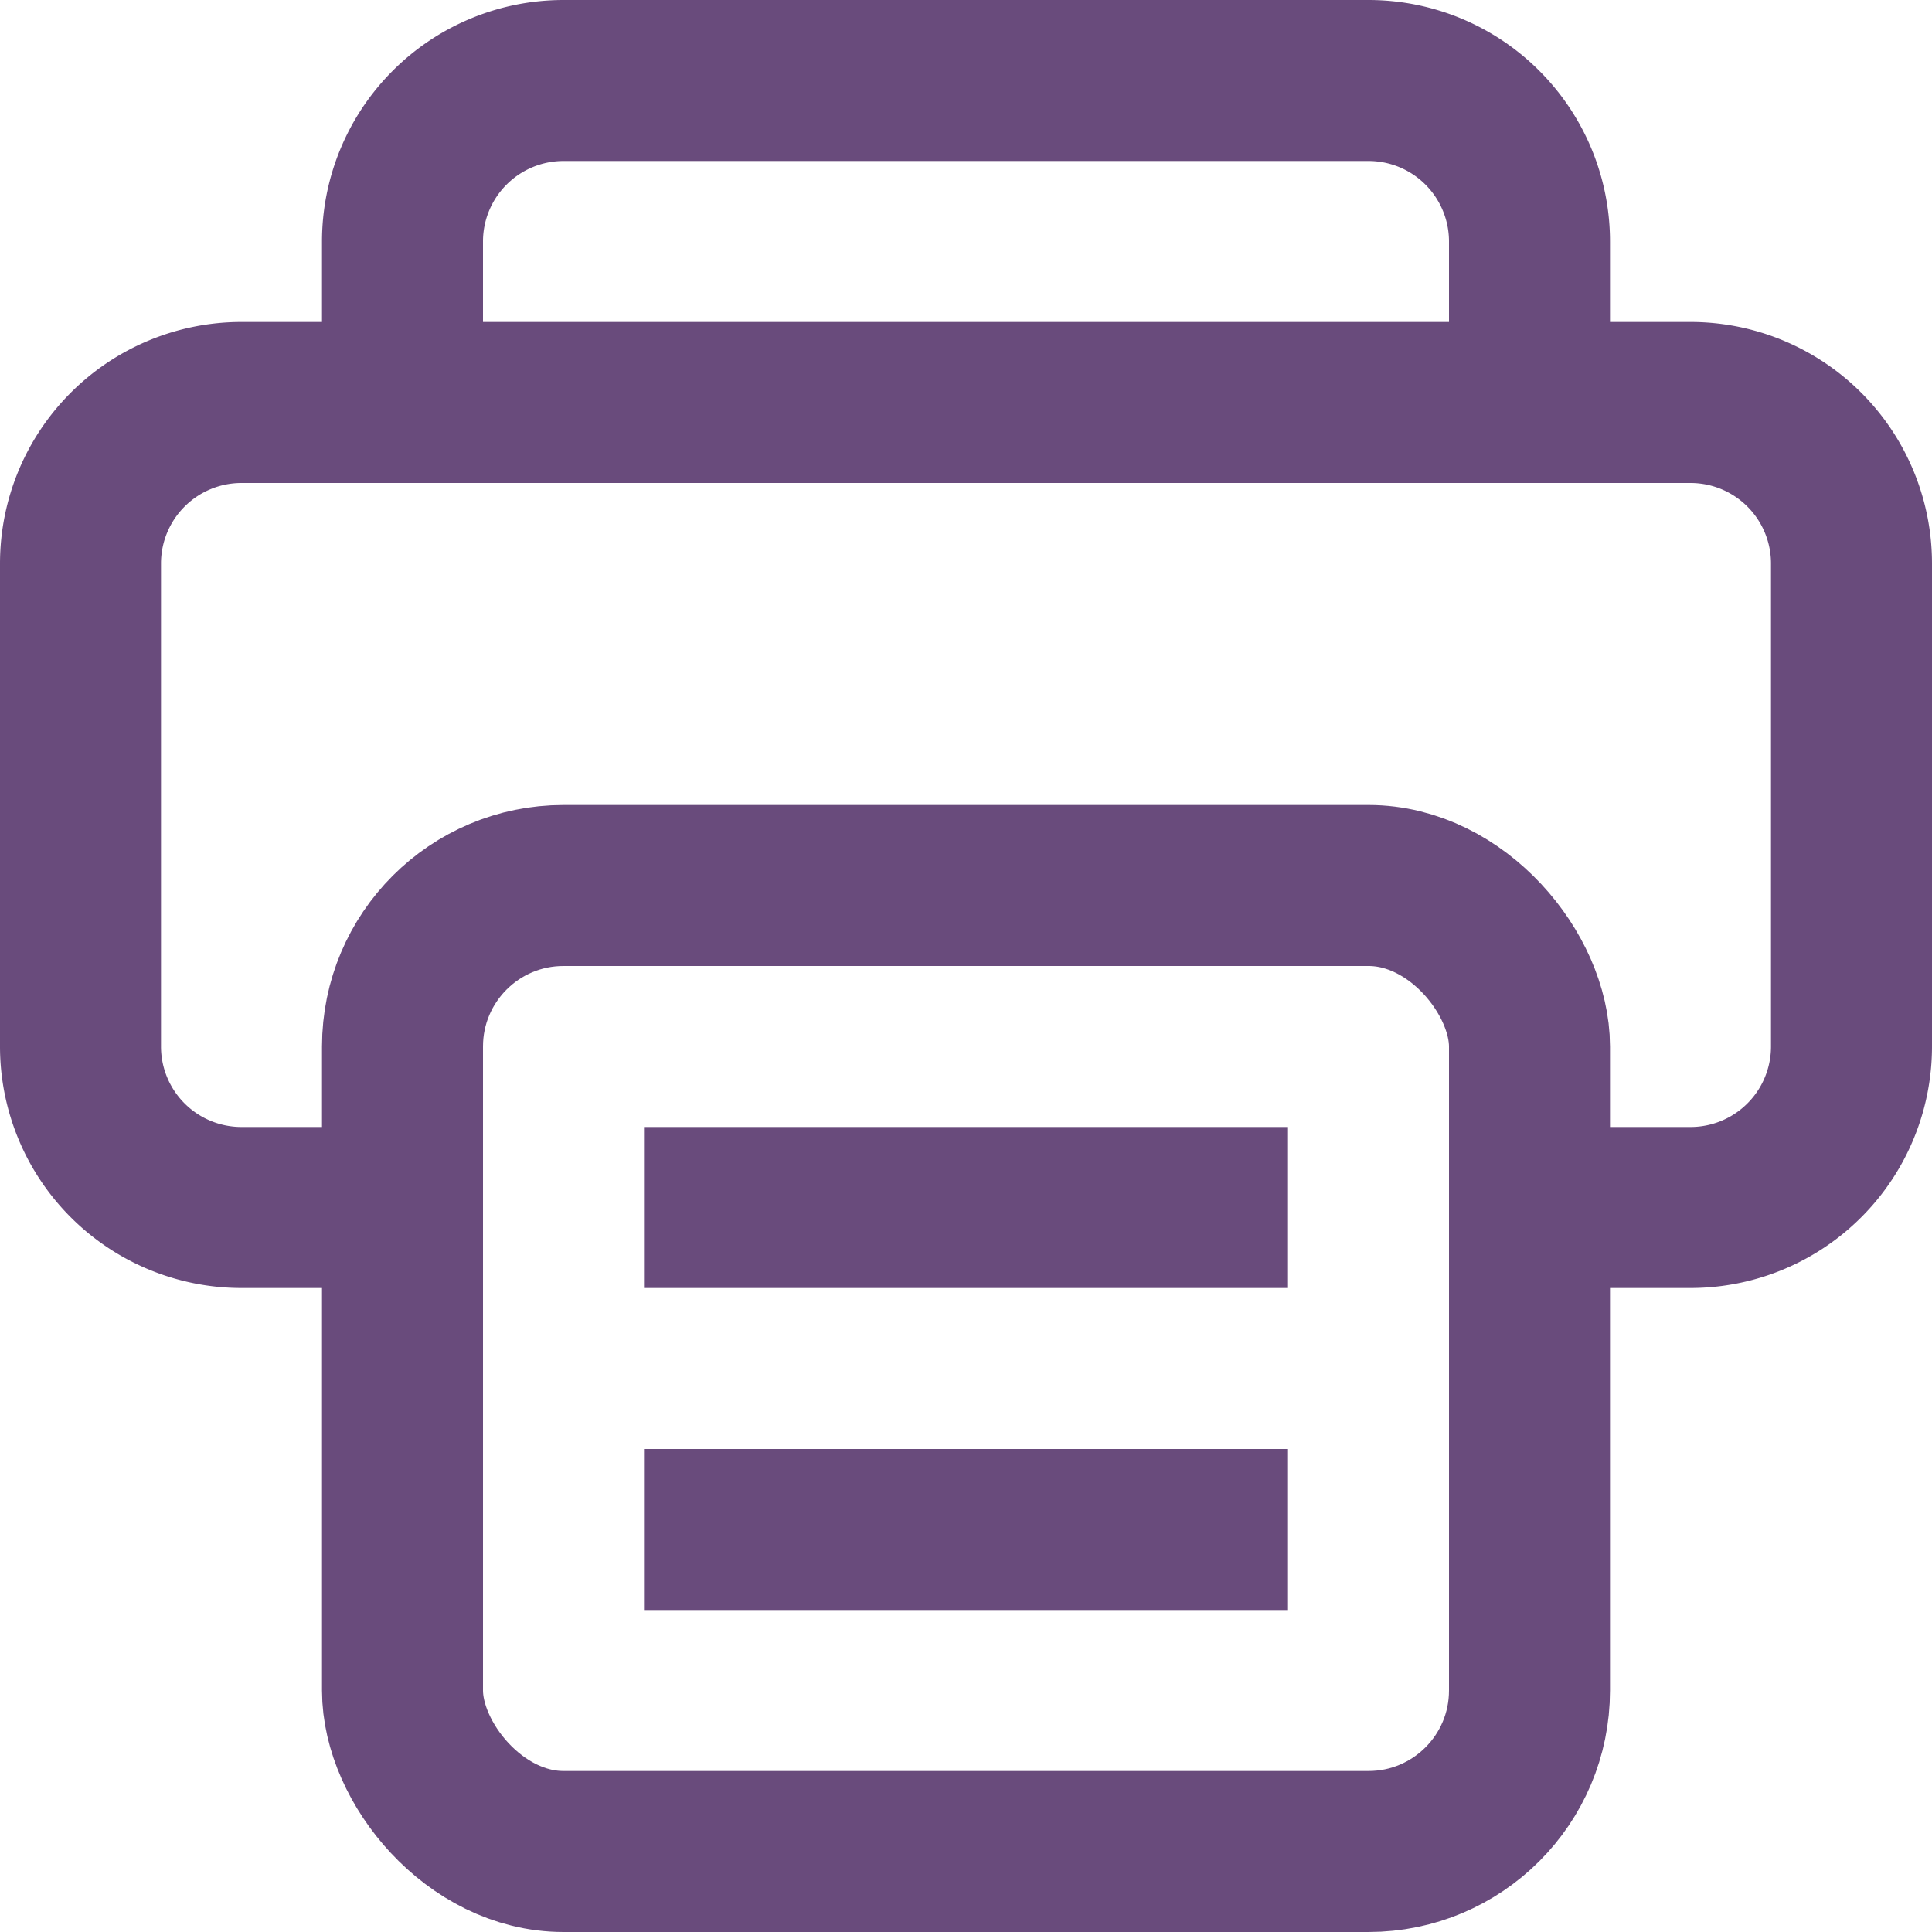 <svg xmlns="http://www.w3.org/2000/svg" width="12" height="12" viewBox="0 0 12 12"><path d="M2.5,7.5h-1a1,1,0,0,1-1-1v-3a1,1,0,0,1,1-1h9a1,1,0,0,1,1,1v3a1,1,0,0,1-1,1h-1" style="fill:none;stroke:#694b7c;stroke-miterlimit:10"/><line x1="7.5" y1="9.5" x2="4.5" y2="9.5" style="fill:none;stroke:#694b7c;stroke-linecap:square;stroke-linejoin:round"/><line x1="7.5" y1="7.5" x2="4.5" y2="7.5" style="fill:none;stroke:#694b7c;stroke-linecap:square;stroke-linejoin:round"/><path d="M2.5,2.5v-1a1,1,0,0,1,1-1h5a1,1,0,0,1,1,1v1" style="fill:none;stroke:#694b7c;stroke-linecap:round;stroke-miterlimit:10"/><rect x="2.5" y="5.5" width="7" height="6" rx="1" style="fill:none;stroke:#694b7c;stroke-miterlimit:10"/></svg>
